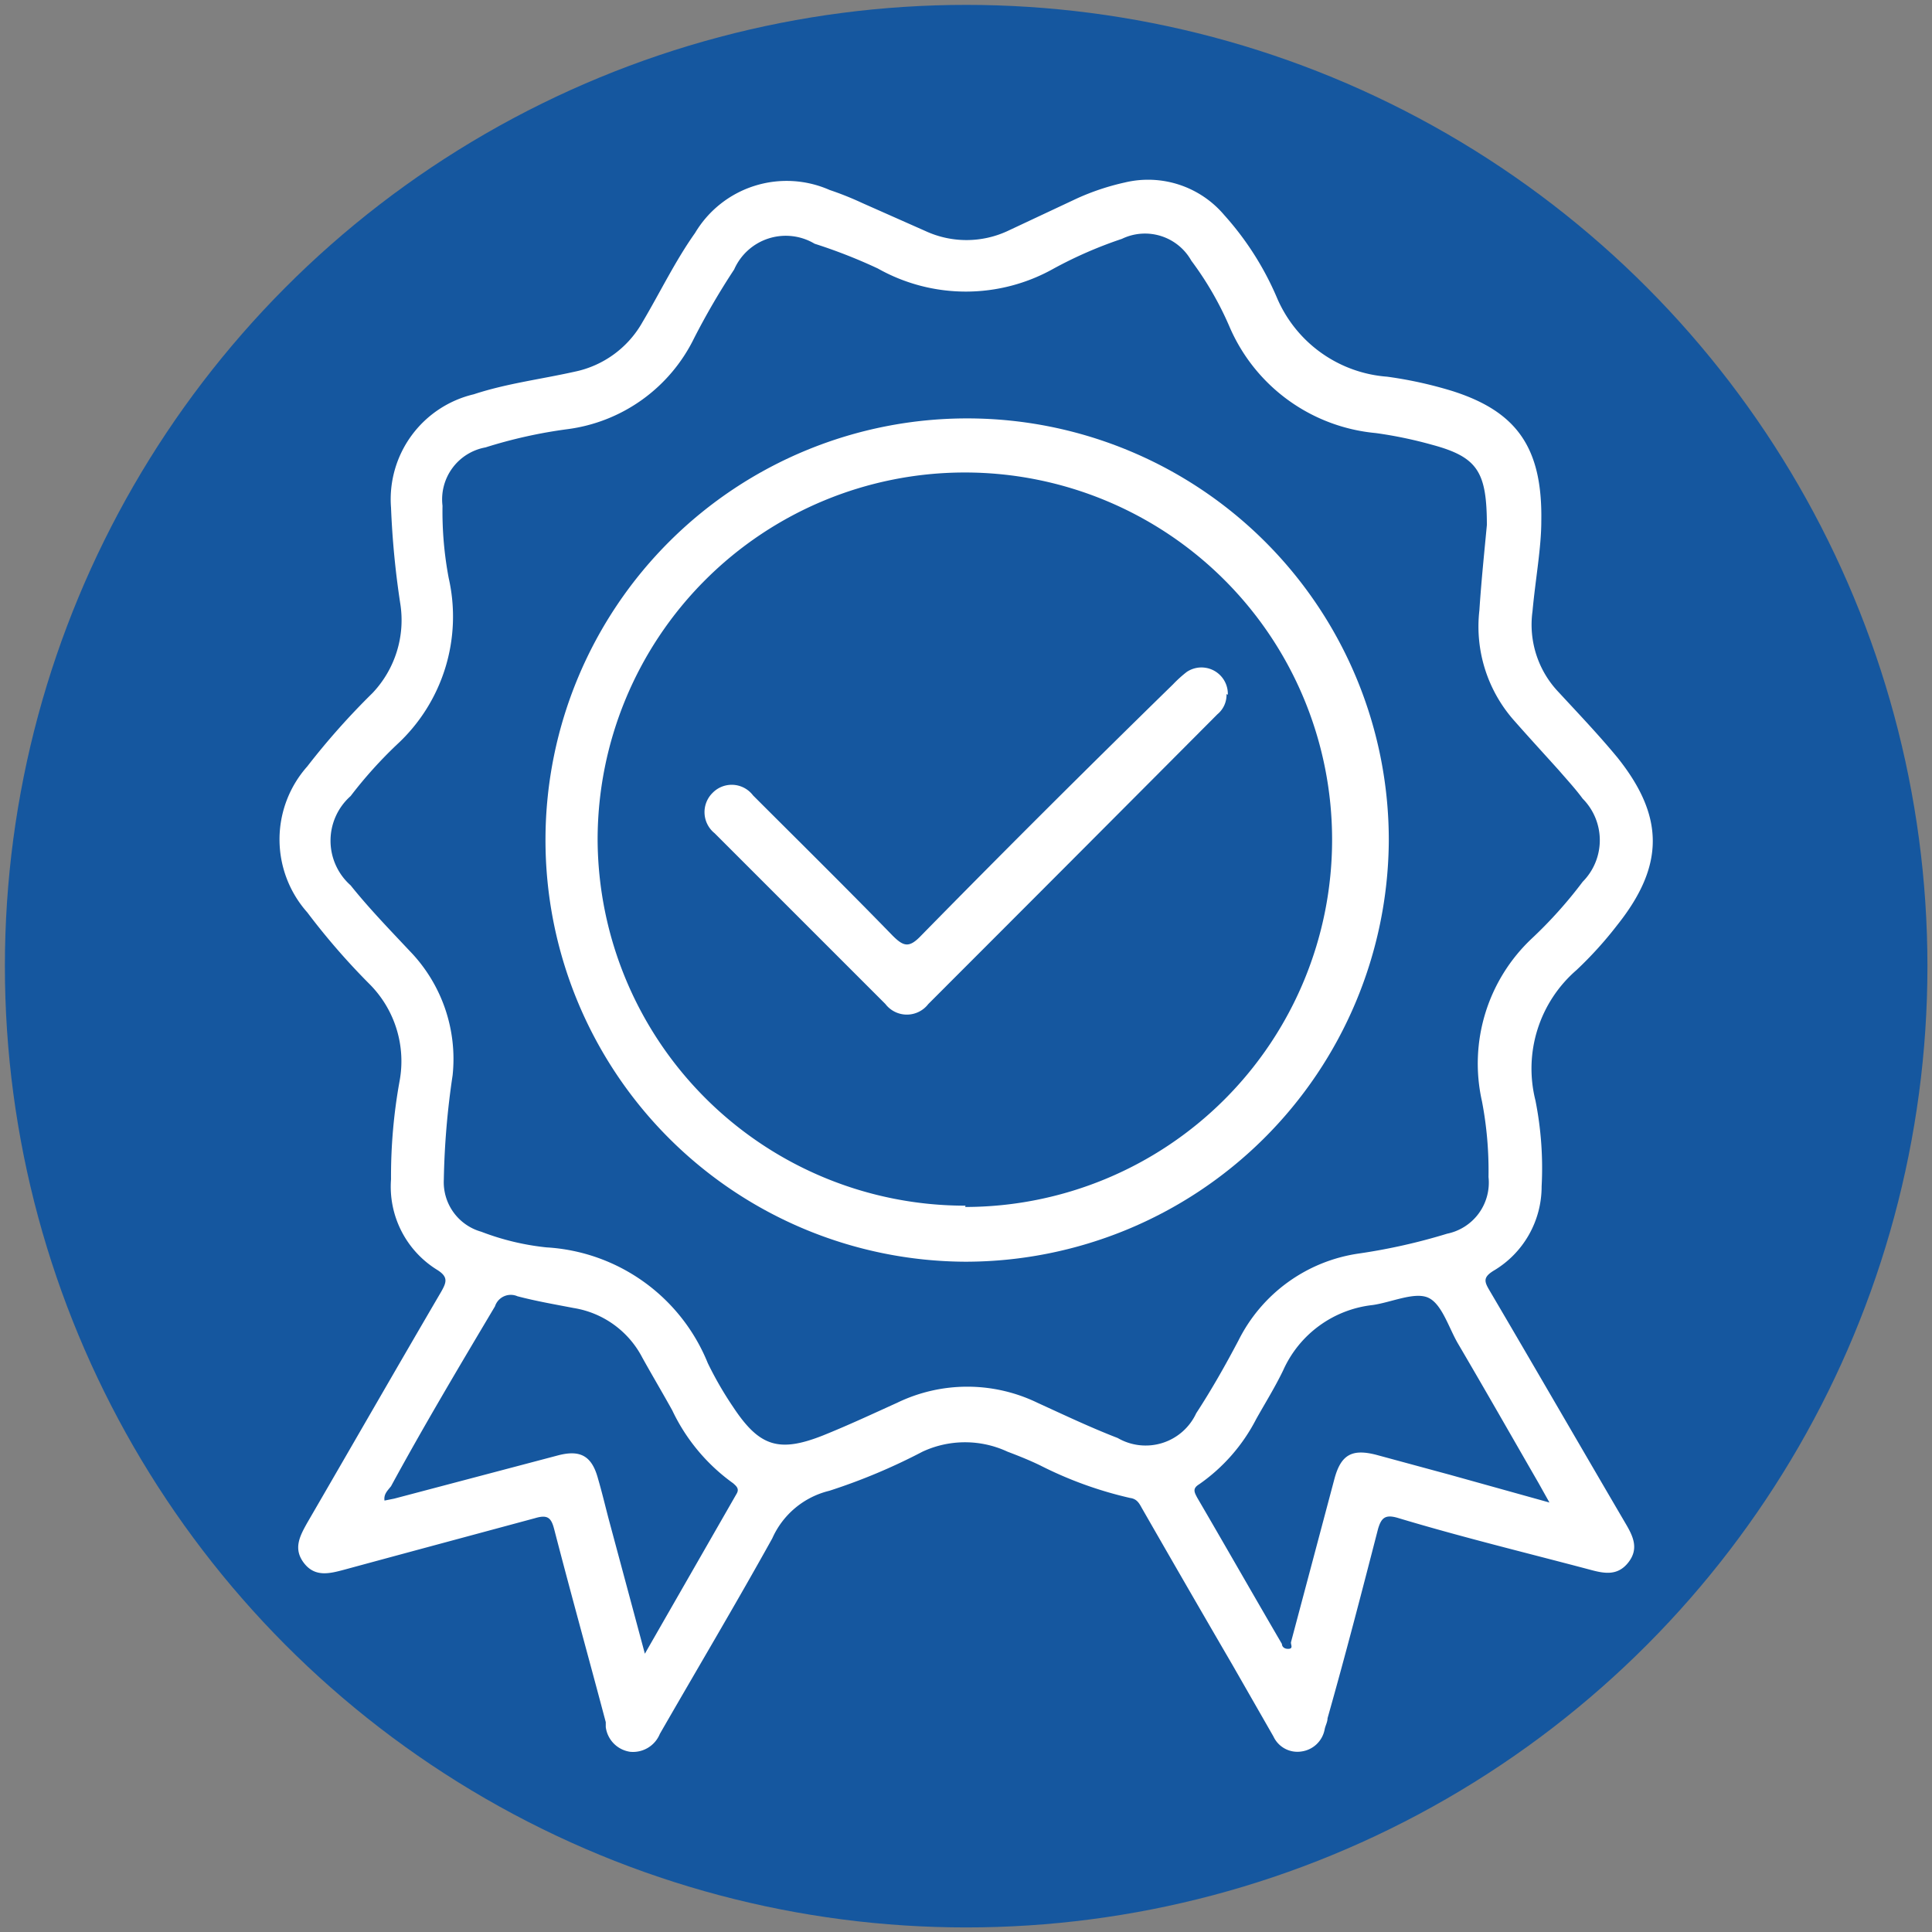 <svg id="Layer_1" data-name="Layer 1" xmlns="http://www.w3.org/2000/svg" viewBox="0 0 59.29 59.29"><rect x="0" y="0" width="59.29" height="59.29" fill="#808080" stroke="none"/><defs><style>.cls-1{fill:#15579f;}.cls-2{fill:#fff;fill-rule:evenodd;}</style></defs><title>Untitled-1</title><circle class="cls-1" cx="29.65" cy="29.65" r="29.5"/><path class="cls-2" d="M47.3,16c0,.81-.18,1.78-.27,2.76a3,3,0,0,0,.8,2.48c.61.66,1.23,1.31,1.8,2,1.46,1.82,1.45,3.33,0,5.15a11.71,11.71,0,0,1-1.25,1.38,4,4,0,0,0-1.26,4,10.61,10.61,0,0,1,.19,2.64A3,3,0,0,1,45.83,39c-.32.2-.28.33-.12.6,1.4,2.38,2.78,4.77,4.18,7.16.23.39.41.77.08,1.19s-.74.34-1.18.22c-2-.53-3.94-1-5.9-1.59-.38-.11-.5,0-.6.34-.5,1.94-1,3.87-1.55,5.81,0,.12-.07.23-.09.35a.84.84,0,0,1-.71.67.81.81,0,0,1-.86-.46l-1.26-2.2q-1.38-2.37-2.75-4.76c-.09-.15-.15-.33-.39-.36a11.93,11.93,0,0,1-2.76-1c-.31-.15-.63-.28-1-.42a3.09,3.09,0,0,0-2.61,0,18.24,18.24,0,0,1-2.86,1.2,2.58,2.58,0,0,0-1.75,1.46c-1.11,2-2.3,4-3.45,6a.89.89,0,0,1-.91.55.88.88,0,0,1-.75-.76l0-.15c-.53-2-1.07-3.94-1.58-5.91-.09-.35-.19-.47-.59-.35-2,.54-3.9,1.05-5.85,1.58-.45.12-.9.24-1.24-.2s-.13-.83.1-1.24c1.37-2.36,2.73-4.73,4.11-7.09.17-.3.22-.46-.14-.68A3,3,0,0,1,12,36.19a16.35,16.35,0,0,1,.26-3,3.35,3.35,0,0,0-.93-3A21.27,21.27,0,0,1,9.43,28a3.37,3.37,0,0,1,0-4.48,22.38,22.38,0,0,1,2-2.25,3.25,3.25,0,0,0,.85-2.77A26.34,26.34,0,0,1,12,15.58a3.31,3.31,0,0,1,2.54-3.48c1-.33,2.05-.46,3.08-.69a3.11,3.11,0,0,0,2.1-1.53c.54-.91,1-1.87,1.61-2.73a3.27,3.27,0,0,1,4.13-1.32,9.63,9.63,0,0,1,1,.4l1.94.86a3,3,0,0,0,2.52,0l2.13-1a7.46,7.46,0,0,1,1.47-.49,3.06,3.06,0,0,1,3.05,1,9.16,9.16,0,0,1,1.61,2.52,4,4,0,0,0,3.39,2.44,12.65,12.65,0,0,1,2,.44C46.55,12.63,47.34,13.74,47.3,16Zm-1.67.14c0-1.65-.27-2.11-1.68-2.49a13,13,0,0,0-1.73-.36A5.43,5.43,0,0,1,37.72,10a9.92,9.92,0,0,0-1.16-2,1.63,1.63,0,0,0-2.13-.67,13,13,0,0,0-2.09.91,5.5,5.5,0,0,1-5.4,0A16.18,16.18,0,0,0,25,7.48a1.73,1.73,0,0,0-2.47.79,22.29,22.29,0,0,0-1.23,2.11,5.05,5.05,0,0,1-3.88,2.79,14.76,14.76,0,0,0-2.52.56,1.62,1.62,0,0,0-1.32,1.79,11,11,0,0,0,.19,2.22,5.34,5.34,0,0,1-1.59,5.11,13.34,13.34,0,0,0-1.42,1.58,1.83,1.83,0,0,0,0,2.74c.56.7,1.19,1.35,1.8,2A4.76,4.76,0,0,1,13.89,33a24.37,24.37,0,0,0-.27,3.2,1.58,1.58,0,0,0,1.15,1.6,7.81,7.81,0,0,0,2,.48,5.7,5.7,0,0,1,4.95,3.55,10.73,10.73,0,0,0,.78,1.35c.8,1.21,1.4,1.41,2.76.87.77-.31,1.52-.66,2.27-1a4.94,4.94,0,0,1,4.31,0c.81.37,1.63.76,2.46,1.08a1.71,1.71,0,0,0,2.41-.76c.47-.72.9-1.48,1.3-2.24a4.91,4.91,0,0,1,3.68-2.66,18.12,18.12,0,0,0,2.72-.61,1.6,1.6,0,0,0,1.27-1.74,11.31,11.31,0,0,0-.2-2.32,5.27,5.27,0,0,1,1.53-5,13.56,13.56,0,0,0,1.56-1.74,1.81,1.81,0,0,0,0-2.55c-.22-.3-.48-.58-.73-.87-.45-.5-.91-1-1.35-1.5a4.35,4.35,0,0,1-1.09-3.41C45.46,17.81,45.56,16.86,45.63,16.11ZM11.8,46.05l.3-.06,5-1.32c.7-.19,1.06,0,1.25.7.12.41.22.83.33,1.25l1.11,4.13,2.81-4.9c.1-.16,0-.24-.1-.33a5.81,5.81,0,0,1-1.87-2.24c-.3-.54-.62-1.08-.92-1.62a2.89,2.89,0,0,0-2.11-1.52c-.57-.11-1.15-.21-1.72-.36a.51.51,0,0,0-.69.31C14.09,41.94,13,43.77,12,45.61,11.9,45.74,11.77,45.85,11.8,46.05Zm35.75.06-.33-.59c-.83-1.44-1.65-2.88-2.49-4.31-.28-.49-.49-1.21-.91-1.39s-1.13.15-1.7.23a3.42,3.42,0,0,0-2.74,2c-.25.52-.55,1-.83,1.5a5.5,5.5,0,0,1-1.75,2c-.21.13-.15.24-.06.41.87,1.49,1.73,3,2.6,4.49,0,.07.06.16.21.15s.05-.14.07-.21q.66-2.48,1.33-5c.2-.75.54-.94,1.3-.74l2.25.61Z"/><path class="cls-2" d="M29.62,38.72a12.94,12.94,0,1,1,13-12.91A13,13,0,0,1,29.62,38.72Zm0-1.68A11.27,11.27,0,1,0,18.34,25.77,11.28,11.28,0,0,0,29.63,37Z"/><path class="cls-2" d="M37.64,21.3a.77.77,0,0,1-.28.62q-4.43,4.45-8.87,8.89a.83.83,0,0,1-1.32,0l-5.24-5.24a.83.83,0,0,1-.06-1.24.82.82,0,0,1,1.24.08c1.43,1.43,2.87,2.85,4.28,4.3.34.34.51.39.88,0C30.82,26.11,33.39,23.55,36,21a3.79,3.79,0,0,1,.42-.38.81.81,0,0,1,1.26.7Z"/></svg>